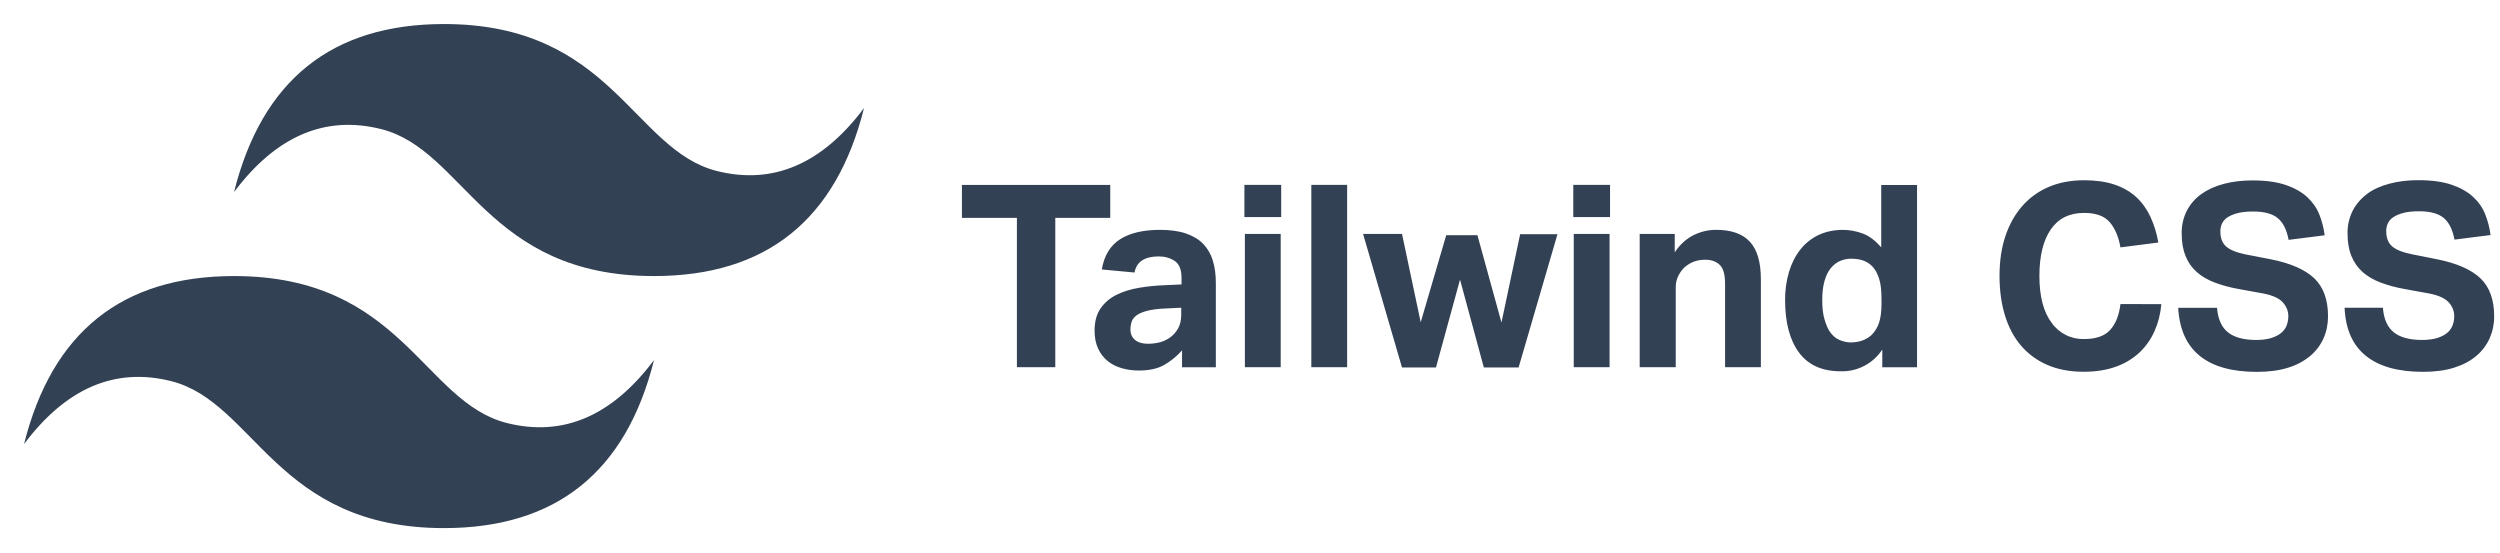 <svg width="104" height="23" viewBox="0 0 104 23" fill="none" xmlns="http://www.w3.org/2000/svg">
<path fill-rule="evenodd" clip-rule="evenodd" d="M9.736 7.99C10.9 3.33 13.813 1 18.472 1C25.462 1 26.334 6.24 29.828 7.115C32.158 7.698 34.196 6.825 35.943 4.495C34.779 9.154 31.866 11.484 27.208 11.484C20.218 11.484 19.346 6.244 15.852 5.369C13.522 4.786 11.484 5.659 9.737 7.989L9.736 7.99ZM1 18.474C2.166 13.814 5.076 11.484 9.736 11.484C16.726 11.484 17.598 16.724 21.092 17.599C23.422 18.182 25.46 17.309 27.207 14.979C26.043 19.639 23.13 21.969 18.471 21.969C11.481 21.969 10.609 16.729 7.115 15.854C4.785 15.271 2.747 16.144 1 18.474Z" fill="#334155"/>
<path fill-rule="evenodd" clip-rule="evenodd" d="M42.303 9.062H40.016V7.692H46.186V9.062H43.9V15.276H42.303V9.062ZM49.173 14.575C48.961 14.816 48.711 15.021 48.433 15.18C48.161 15.336 47.808 15.414 47.375 15.414C47.136 15.415 46.898 15.383 46.668 15.318C46.444 15.254 46.248 15.155 46.082 15.021C45.916 14.887 45.782 14.716 45.684 14.506C45.586 14.296 45.534 14.048 45.534 13.756C45.534 13.374 45.619 13.062 45.79 12.821C45.961 12.579 46.192 12.385 46.46 12.258C46.736 12.123 47.046 12.028 47.39 11.971C47.737 11.914 48.087 11.878 48.439 11.865L49.151 11.833V11.557C49.151 11.217 49.058 10.983 48.869 10.857C48.68 10.731 48.459 10.667 48.205 10.667C47.615 10.667 47.279 10.89 47.195 11.337L45.835 11.21C45.933 10.63 46.189 10.21 46.6 9.95C47.011 9.69 47.565 9.562 48.26 9.562C48.685 9.562 49.047 9.612 49.345 9.716C49.643 9.82 49.883 9.966 50.063 10.156C50.248 10.354 50.383 10.592 50.457 10.852C50.539 11.124 50.579 11.432 50.579 11.772V15.277H49.173V14.577V14.575ZM49.141 12.801L48.481 12.833C48.169 12.846 47.917 12.879 47.726 12.929C47.535 12.979 47.386 13.041 47.286 13.115C47.186 13.189 47.113 13.275 47.079 13.375C47.045 13.475 47.026 13.585 47.026 13.705C47.026 13.889 47.09 14.035 47.216 14.14C47.342 14.245 47.521 14.3 47.746 14.3C48.13 14.3 48.442 14.212 48.682 14.034C48.817 13.934 48.928 13.808 49.012 13.657C49.096 13.506 49.139 13.315 49.139 13.089V12.802L49.141 12.801ZM51.787 9.731H53.277V15.275H51.787V9.731ZM51.767 7.691H53.297V9.029H51.767V7.691ZM54.551 7.691H56.041V15.275H54.551V7.691ZM56.708 9.731H58.324L59.101 13.406L60.163 9.784H61.461L62.461 13.417L63.238 9.742H64.791L63.174 15.286H61.727L60.737 11.632L59.737 15.286H58.323L56.707 9.742L56.708 9.731ZM65.468 9.731H66.958V15.275H65.468V9.731ZM65.448 7.691H66.978V9.029H65.448V7.691ZM68.222 9.731H69.669V10.496C69.889 10.171 70.149 9.933 70.449 9.784C70.749 9.635 71.064 9.561 71.389 9.561C72.021 9.561 72.489 9.726 72.794 10.055C73.099 10.384 73.252 10.903 73.252 11.611V15.275H71.763V11.814C71.763 11.414 71.689 11.159 71.539 11.017C71.389 10.875 71.192 10.805 70.944 10.805C70.754 10.805 70.588 10.835 70.449 10.89C70.31 10.945 70.181 11.028 70.061 11.134C69.961 11.234 69.878 11.352 69.811 11.49C69.744 11.631 69.71 11.785 69.711 11.941V15.276H68.211V9.732L68.222 9.731ZM78.302 14.543C78.115 14.828 77.859 15.06 77.558 15.218C77.256 15.376 76.919 15.455 76.579 15.446C75.799 15.446 75.219 15.184 74.834 14.66C74.449 14.136 74.26 13.41 74.26 12.483C74.256 12.082 74.311 11.683 74.426 11.299C74.536 10.941 74.693 10.633 74.899 10.375C75.101 10.12 75.36 9.914 75.654 9.775C75.954 9.635 76.289 9.563 76.664 9.563C76.94 9.563 77.214 9.613 77.487 9.713C77.76 9.813 78.017 10.013 78.259 10.287V7.695H79.749V15.279H78.303V14.546L78.302 14.543ZM78.27 12.44C78.27 12.086 78.24 11.803 78.17 11.59C78.1 11.377 78.012 11.205 77.878 11.07C77.75 10.943 77.61 10.87 77.458 10.82C77.311 10.781 77.159 10.762 77.007 10.762C76.848 10.761 76.69 10.794 76.544 10.858C76.398 10.922 76.272 11.021 76.161 11.155C76.05 11.289 75.964 11.467 75.901 11.685C75.838 11.903 75.805 12.165 75.805 12.471C75.805 12.803 75.835 13.081 75.905 13.305C75.975 13.529 76.048 13.709 76.155 13.847C76.262 13.985 76.385 14.084 76.527 14.144C76.669 14.204 76.822 14.244 76.985 14.244C77.339 14.244 77.63 14.141 77.857 13.936C78 13.791 78.107 13.615 78.17 13.421C78.236 13.219 78.27 12.959 78.27 12.641V12.451V12.44ZM89.912 12.652C89.876 13.056 89.782 13.429 89.63 13.772C89.482 14.108 89.269 14.411 89.003 14.664C88.721 14.926 88.388 15.126 88.024 15.253C87.638 15.393 87.19 15.465 86.679 15.465C86.105 15.465 85.599 15.369 85.163 15.178C84.741 14.997 84.366 14.721 84.068 14.371C83.773 14.024 83.552 13.604 83.403 13.111C83.254 12.618 83.18 12.075 83.18 11.481C83.18 10.865 83.26 10.313 83.424 9.824C83.588 9.335 83.822 8.918 84.126 8.571C84.43 8.224 84.8 7.958 85.232 7.774C85.664 7.59 86.155 7.498 86.702 7.498C87.184 7.498 87.605 7.558 87.962 7.678C88.319 7.798 88.622 7.972 88.867 8.198C89.112 8.424 89.307 8.698 89.457 9.016C89.613 9.358 89.724 9.719 89.786 10.089L88.211 10.291C88.133 9.845 87.981 9.494 87.761 9.239C87.541 8.984 87.183 8.857 86.701 8.857C86.091 8.857 85.628 9.085 85.314 9.542C85 9.999 84.839 10.644 84.839 11.48C84.839 12.323 85.009 12.98 85.345 13.424C85.497 13.641 85.701 13.816 85.937 13.935C86.174 14.054 86.436 14.112 86.701 14.104C87.191 14.104 87.551 13.978 87.781 13.727C88.011 13.476 88.154 13.117 88.211 12.649L89.912 12.652ZM92.229 12.802C92.264 13.269 92.415 13.609 92.679 13.822C92.943 14.035 93.336 14.142 93.854 14.142C94.102 14.142 94.312 14.115 94.482 14.062C94.652 14.009 94.79 13.938 94.897 13.85C94.999 13.767 95.078 13.659 95.125 13.537C95.172 13.411 95.196 13.278 95.194 13.144C95.194 12.944 95.121 12.759 94.972 12.586C94.823 12.413 94.55 12.286 94.152 12.209L93.162 12.029C92.762 11.959 92.428 11.866 92.13 11.753C91.832 11.64 91.582 11.493 91.38 11.313C91.178 11.133 91.024 10.911 90.918 10.649C90.812 10.387 90.758 10.075 90.758 9.714C90.751 9.382 90.826 9.054 90.976 8.758C91.121 8.483 91.328 8.247 91.582 8.068C91.842 7.884 92.152 7.744 92.512 7.648C92.872 7.552 93.272 7.505 93.704 7.505C94.257 7.505 94.718 7.569 95.087 7.695C95.456 7.821 95.754 7.99 95.981 8.2C96.208 8.41 96.376 8.65 96.486 8.928C96.596 9.206 96.669 9.491 96.706 9.788L95.206 9.978C95.128 9.56 94.978 9.258 94.756 9.075C94.534 8.892 94.194 8.799 93.74 8.799C93.47 8.799 93.25 8.822 93.075 8.869C92.9 8.916 92.761 8.975 92.655 9.049C92.557 9.113 92.48 9.203 92.431 9.309C92.389 9.409 92.367 9.511 92.367 9.617C92.367 9.9 92.447 10.113 92.607 10.254C92.767 10.395 93.037 10.506 93.42 10.584L94.462 10.786C95.285 10.949 95.888 11.213 96.272 11.576C96.656 11.939 96.846 12.476 96.846 13.153C96.846 13.485 96.784 13.793 96.66 14.073C96.533 14.356 96.344 14.607 96.106 14.806C95.836 15.029 95.523 15.196 95.187 15.295C94.819 15.412 94.387 15.47 93.889 15.47C92.853 15.47 92.061 15.25 91.512 14.806C90.963 14.362 90.666 13.706 90.612 12.804H92.218L92.229 12.802ZM99.129 12.802C99.164 13.269 99.315 13.609 99.579 13.822C99.843 14.035 100.239 14.142 100.754 14.142C101.004 14.142 101.212 14.115 101.384 14.062C101.556 14.009 101.692 13.938 101.799 13.85C101.901 13.767 101.98 13.659 102.027 13.537C102.074 13.411 102.098 13.278 102.096 13.144C102.093 12.937 102.014 12.738 101.873 12.586C101.723 12.413 101.451 12.286 101.053 12.209L100.063 12.029C99.663 11.959 99.329 11.866 99.031 11.753C98.733 11.64 98.483 11.493 98.281 11.313C98.079 11.133 97.925 10.911 97.818 10.649C97.711 10.387 97.658 10.075 97.658 9.714C97.651 9.382 97.726 9.054 97.876 8.758C98.022 8.482 98.224 8.251 98.482 8.058C98.74 7.865 99.052 7.734 99.412 7.638C99.772 7.542 100.172 7.495 100.604 7.495C101.157 7.495 101.618 7.559 101.987 7.685C102.356 7.811 102.653 7.98 102.881 8.19C103.109 8.4 103.277 8.64 103.386 8.918C103.495 9.196 103.569 9.481 103.606 9.778L102.106 9.968C102.028 9.55 101.878 9.248 101.656 9.065C101.434 8.882 101.094 8.789 100.64 8.789C100.37 8.789 100.15 8.812 99.975 8.859C99.8 8.906 99.661 8.965 99.555 9.039C99.457 9.103 99.38 9.193 99.331 9.299C99.288 9.399 99.267 9.501 99.267 9.607C99.267 9.89 99.347 10.103 99.507 10.244C99.667 10.385 99.937 10.496 100.321 10.574L101.373 10.784C102.196 10.947 102.799 11.211 103.183 11.574C103.567 11.937 103.757 12.474 103.757 13.151C103.761 13.467 103.697 13.78 103.571 14.07C103.444 14.353 103.255 14.604 103.017 14.803C102.773 15.013 102.467 15.175 102.097 15.293C101.727 15.411 101.297 15.468 100.8 15.468C99.764 15.468 98.972 15.248 98.422 14.804C97.872 14.36 97.576 13.704 97.534 12.802H99.129Z" fill="#334155"/>
</svg>
